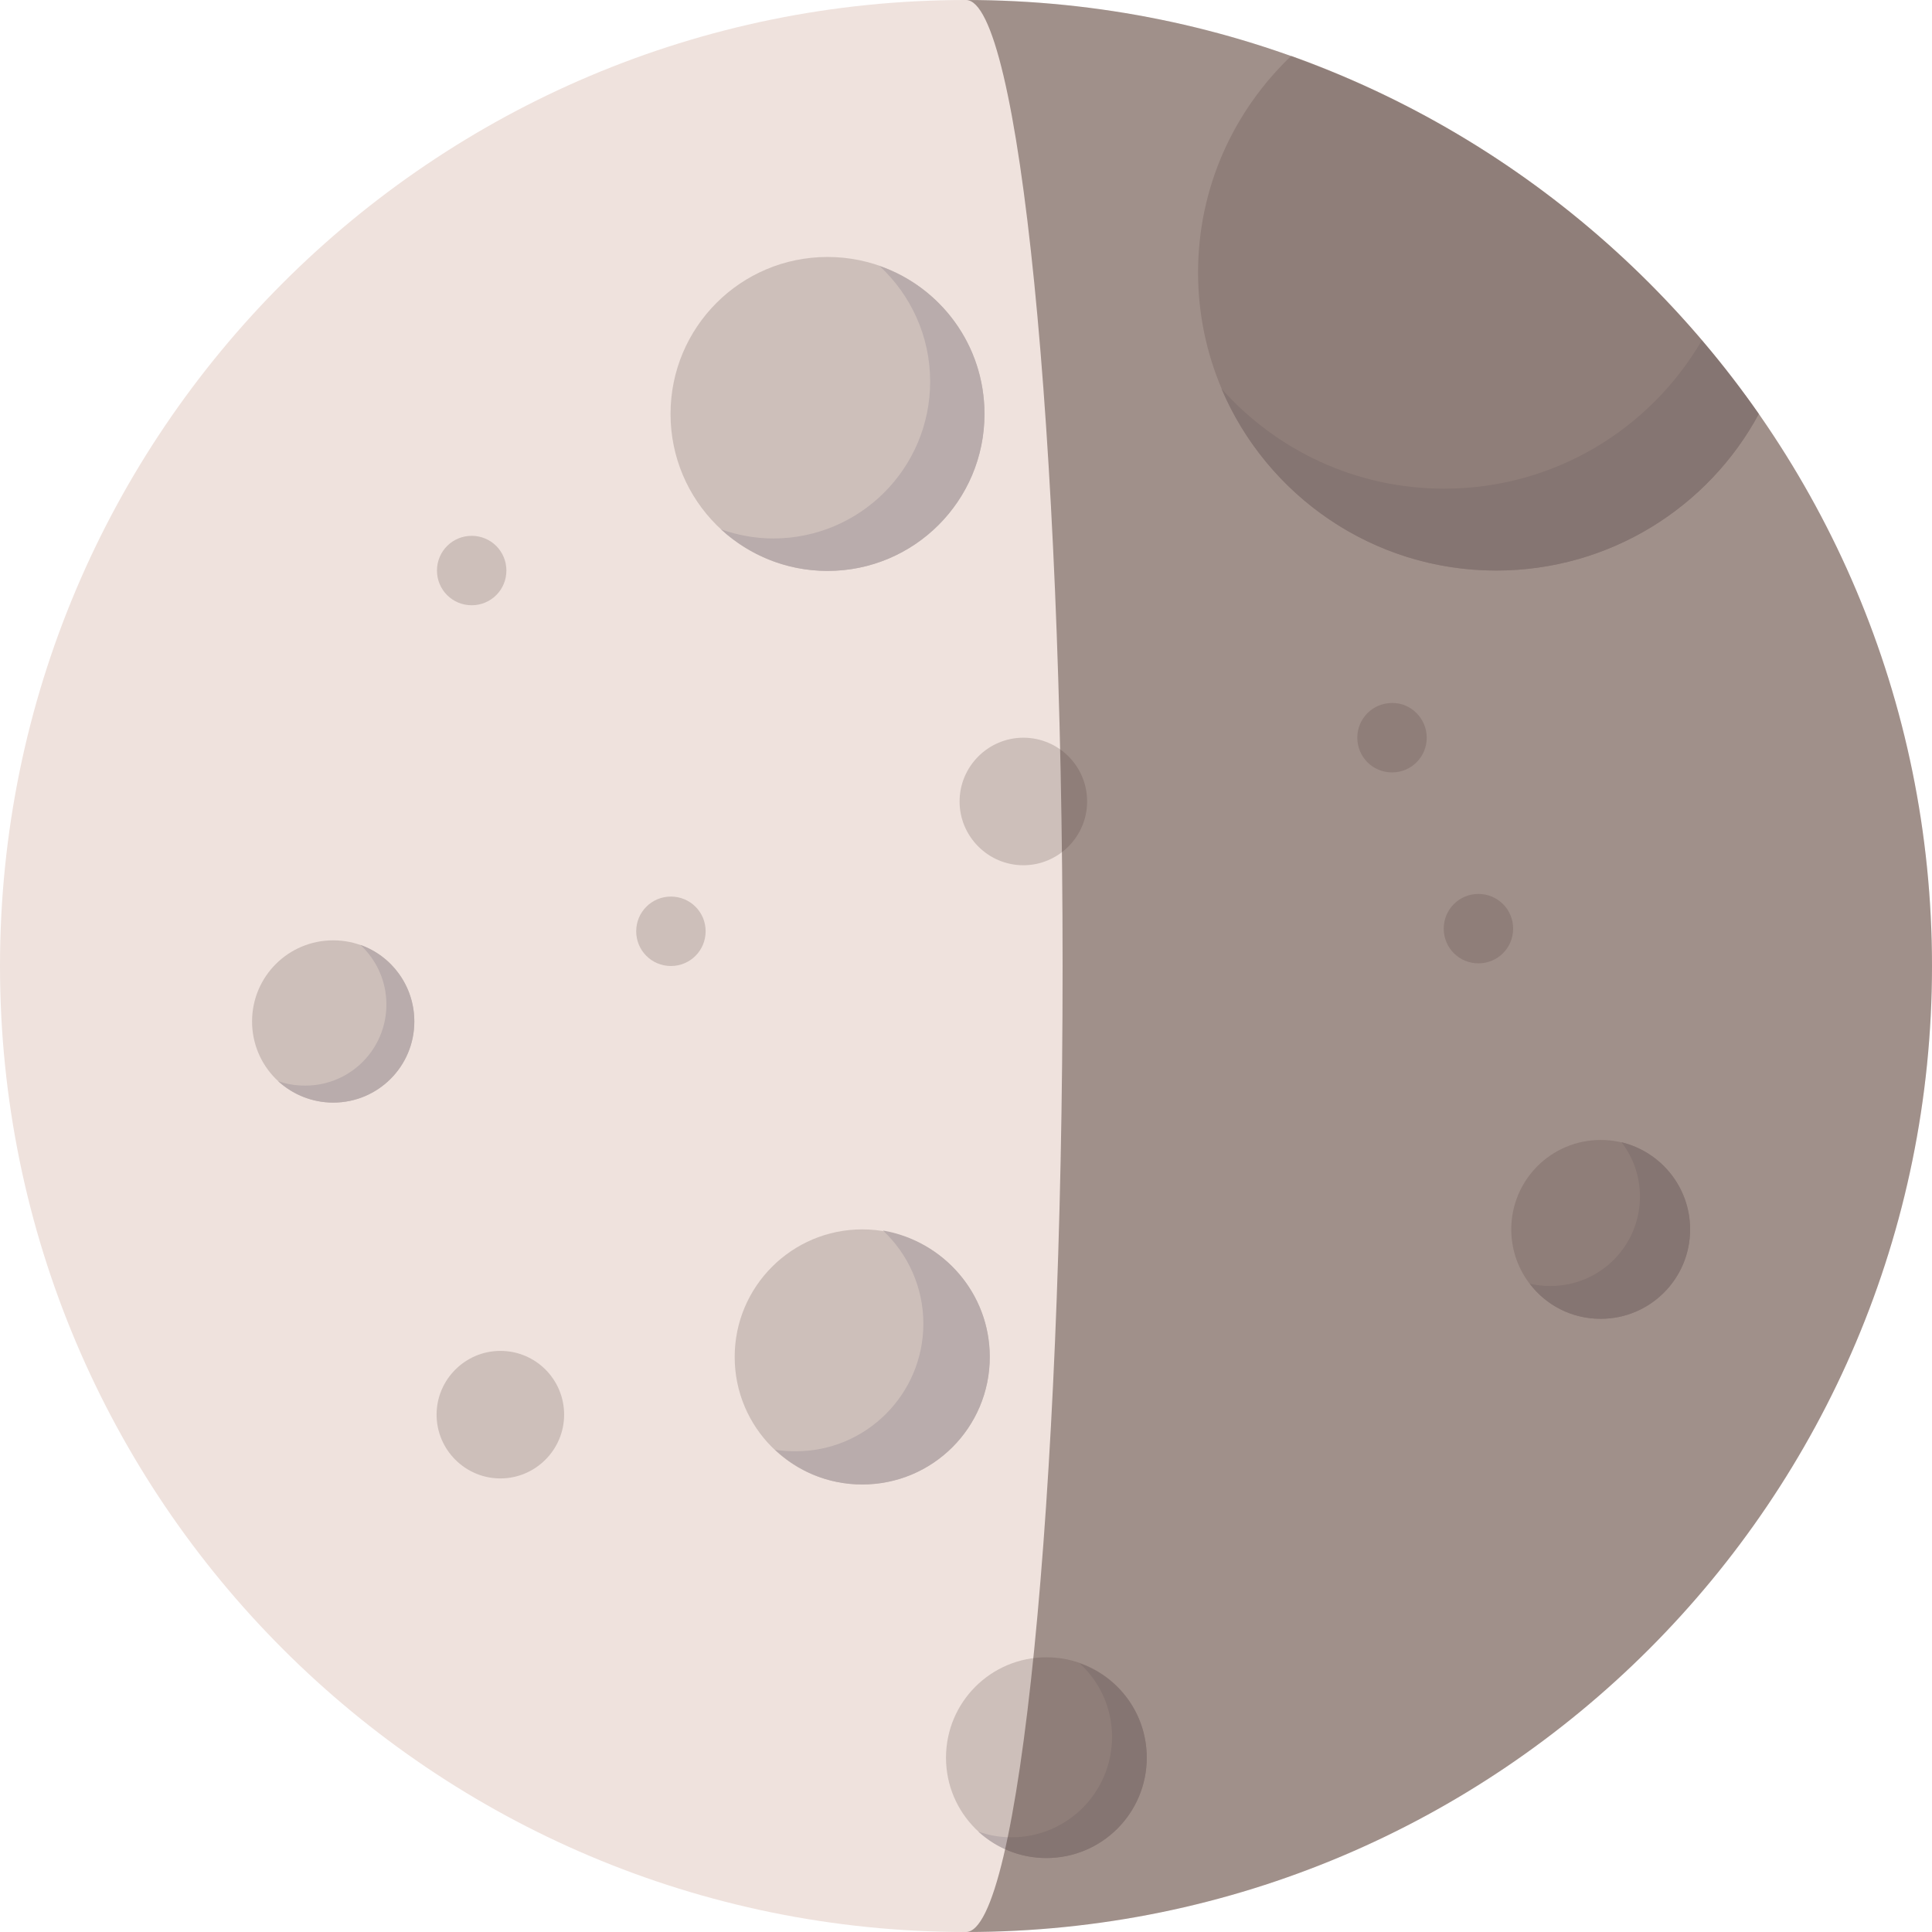 <?xml version="1.0" encoding="utf-8"?>
<!-- Generator: Adobe Illustrator 19.2.0, SVG Export Plug-In . SVG Version: 6.00 Build 0)  -->
<svg version="1.1" xmlns="http://www.w3.org/2000/svg" xmlns:xlink="http://www.w3.org/1999/xlink" x="0px" y="0px"
	 viewBox="0 0 512 512" style="enable-background:new 0 0 512 512;" xml:space="preserve">
<style type="text/css">
	.moon-st0{fill:#EFE2DD;}
	.moon-st1{fill:#CDBFBA;}
	.moon-st2{fill:#B9ACAC;}
	.moon-st3{opacity:0.5;}
	.moon-st4{fill:#513D37;}
</style>
<g id="Layer_1">
	<path class="moon-st0" d="M512,256c0,141.4-114.6,256-256,256C114.6,512,0,397.4,0,256C0,114.6,114.6,0,256,0C397.4,0,512,114.6,512,256
		z"/>
	<path class="moon-st1" d="M466.1,109.7c-13.3,24.7-39.5,41.5-69.6,41.5c-43.6,0-79-35.4-79-79c0-22.6,9.5-42.9,24.7-57.4
		C392.7,32.9,435.9,66.4,466.1,109.7z"/>
	<path class="moon-st2" d="M466.1,109.7c-13.3,24.7-39.5,41.5-69.6,41.5c-32.7,0-60.8-19.9-72.8-48.2c14.5,16.3,35.6,26.5,59,26.5
		c29.2,0,54.6-15.8,68.3-39.3C456.4,96.5,461.4,103,466.1,109.7z"/>
	<g>
		<path class="moon-st1" d="M260.9,109.7c0,23-18.6,41.6-41.6,41.6c-23,0-41.6-18.6-41.6-41.6c0-23,18.6-41.6,41.6-41.6
			C242.3,68.1,260.9,86.7,260.9,109.7z"/>
		<path class="moon-st2" d="M260.9,109.7c0,23-18.6,41.6-41.6,41.6c-10.9,0-20.8-4.2-28.2-11c4.3,1.5,9,2.4,13.8,2.4
			c23,0,41.6-18.6,41.6-41.6c0-12.1-5.2-23-13.4-30.6C249.3,76.1,260.9,91.5,260.9,109.7z"/>
	</g>
	<path class="moon-st1" d="M447.9,325.8c0,13.1-10.6,23.7-23.7,23.7s-23.7-10.6-23.7-23.7s10.6-23.7,23.7-23.7S447.9,312.7,447.9,325.8z"
		/>
	<path class="moon-st2" d="M447.9,325.8c0,13.1-10.6,23.7-23.7,23.7c-7.7,0-14.5-3.6-18.8-9.3c1.7,0.4,3.6,0.6,5.5,0.6
		c13.1,0,23.7-10.6,23.7-23.7c0-5.4-1.8-10.4-4.9-14.4C440.1,305.2,447.9,314.6,447.9,325.8z"/>
	<path class="moon-st1" d="M288.1,212.4c0,9.3-7.6,16.9-16.9,16.9c-9.3,0-16.9-7.6-16.9-16.9s7.6-16.9,16.9-16.9
		C280.5,195.5,288.1,203,288.1,212.4z"/>
	<path class="moon-st1" d="M262.3,359.6c0,18.7-15.1,33.8-33.8,33.8c-18.7,0-33.8-15.1-33.8-33.8c0-18.7,15.2-33.8,33.8-33.8
		C247.2,325.8,262.3,341,262.3,359.6z"/>
	<path class="moon-st2" d="M262.3,359.6c0,18.7-15.1,33.8-33.8,33.8c-9,0-17.1-3.5-23.1-9.2c1.8,0.3,3.6,0.4,5.5,0.4
		c18.7,0,33.8-15.2,33.8-33.8c0-9.7-4.1-18.5-10.7-24.7C250.1,328.9,262.3,342.8,262.3,359.6z"/>
	<g>
		<path class="moon-st1" d="M149.5,374.9c0,9.3-7.6,16.9-16.9,16.9c-9.3,0-16.9-7.6-16.9-16.9s7.6-16.9,16.9-16.9
			C142,358,149.5,365.6,149.5,374.9z"/>
		<path class="moon-st1" d="M378.1,195.5c0,5.1-4.1,9.2-9.2,9.2c-5.1,0-9.2-4.1-9.2-9.2s4.1-9.2,9.2-9.2
			C373.9,186.2,378.1,190.4,378.1,195.5z"/>
		<path class="moon-st1" d="M187,246.8c0,5.1-4.1,9.2-9.2,9.2s-9.2-4.1-9.2-9.2s4.1-9.2,9.2-9.2S187,241.7,187,246.8z"/>
		<path class="moon-st1" d="M401,246.1c0,5.1-4.1,9.2-9.2,9.2s-9.2-4.1-9.2-9.2s4.1-9.2,9.2-9.2S401,241,401,246.1z"/>
		<path class="moon-st1" d="M134.2,151.2c0,5.1-4.1,9.2-9.2,9.2s-9.2-4.1-9.2-9.2s4.1-9.2,9.2-9.2S134.2,146.1,134.2,151.2z"/>
	</g>
	<g>
		<path class="moon-st1" d="M109.8,270.7c0,11.9-9.6,21.5-21.5,21.5c-11.9,0-21.5-9.6-21.5-21.5c0-11.9,9.6-21.5,21.5-21.5
			C100.2,249.2,109.8,258.8,109.8,270.7z"/>
		<path class="moon-st2" d="M109.8,270.7c0,11.9-9.6,21.5-21.5,21.5c-5.6,0-10.8-2.2-14.6-5.7c2.2,0.8,4.6,1.2,7.2,1.2
			c11.9,0,21.5-9.6,21.5-21.5c0-6.3-2.7-11.9-6.9-15.8C103.8,253.3,109.8,261.3,109.8,270.7z"/>
	</g>
	<g>
		<path class="moon-st1" d="M303.9,465.8c0,14.7-11.9,26.6-26.6,26.6c-14.7,0-26.6-11.9-26.6-26.6c0-14.7,11.9-26.6,26.6-26.6
			C292,439.2,303.9,451.1,303.9,465.8z"/>
		<path class="moon-st2" d="M303.9,465.8c0,14.7-11.9,26.6-26.6,26.6c-7,0-13.3-2.7-18-7c2.8,1,5.7,1.5,8.8,1.5
			c14.7,0,26.6-11.9,26.6-26.6c0-7.7-3.3-14.7-8.6-19.5C296.5,444.4,303.9,454.2,303.9,465.8z"/>
	</g>
</g>
<g id="Layer_2">
	<g class="moon-st3">
		<path class="moon-st4" d="M256,0L256,0L256,0c14.1,0,25.6,114.6,25.6,256v0v0c0,141.4-11.5,256-25.6,256c141.4,0,256-114.6,256-256v0v0
			C512,114.6,397.4,0,256,0z"/>
	</g>
</g>
</svg>

